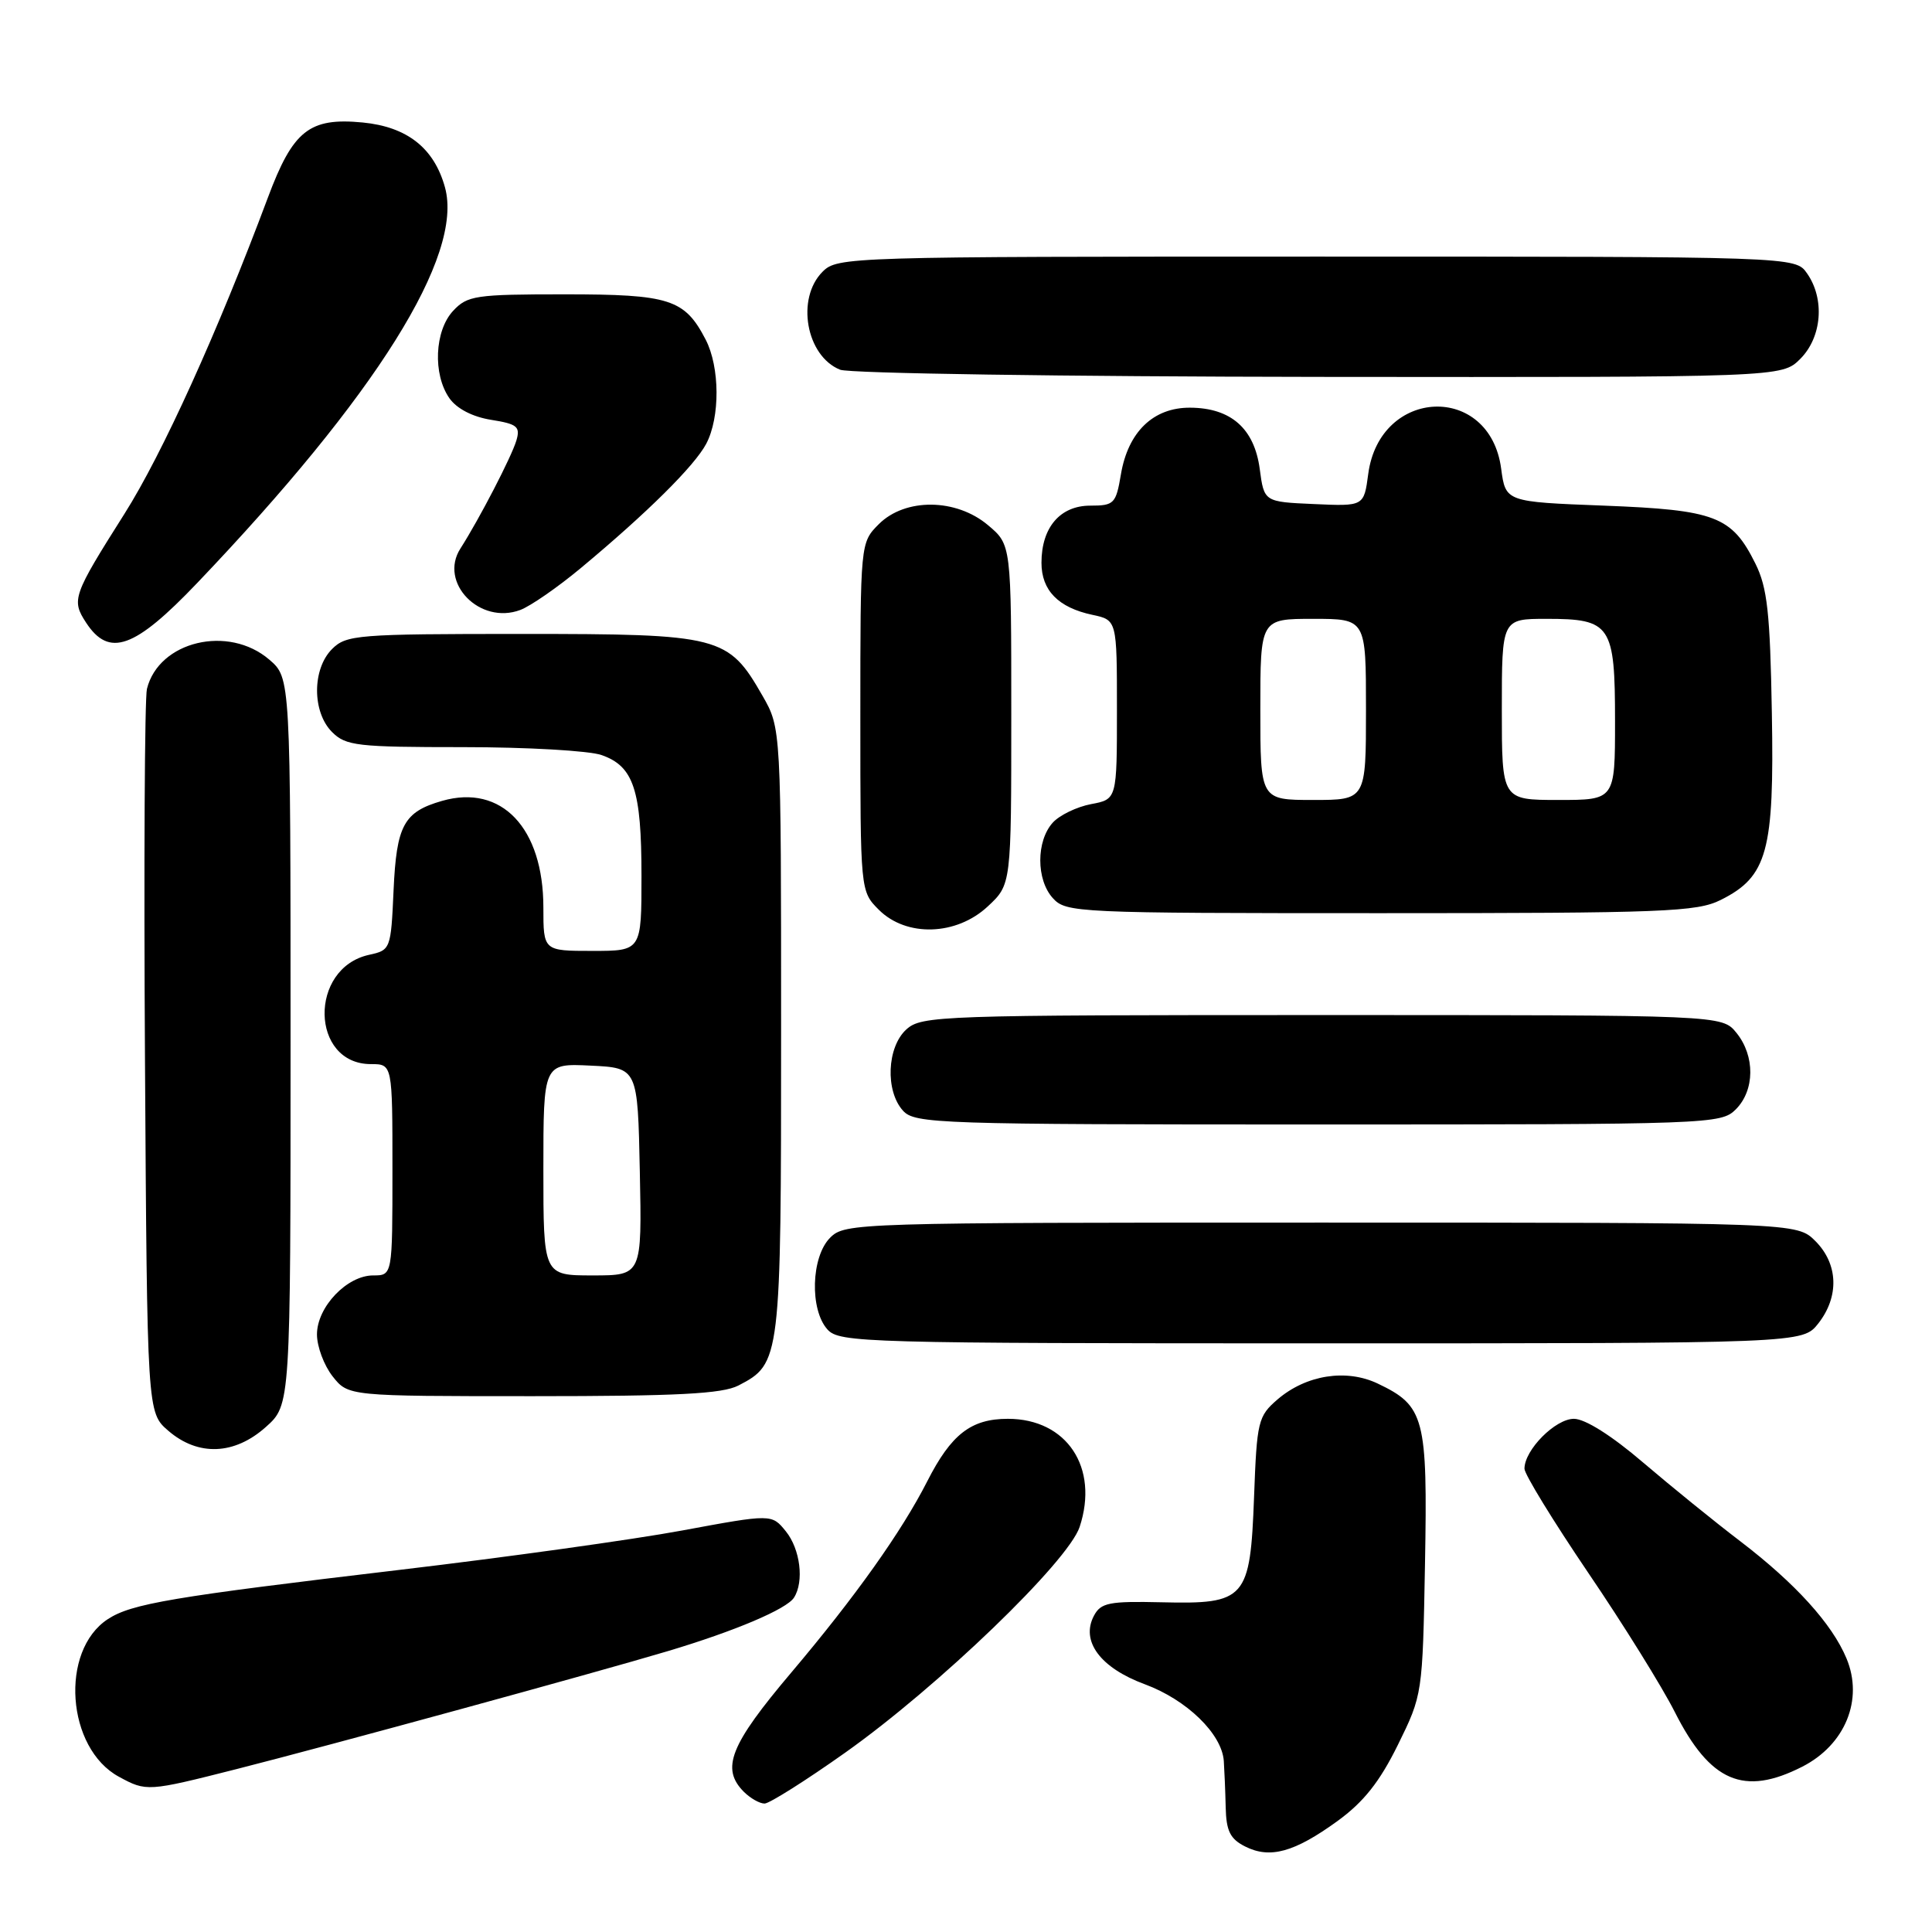 <?xml version="1.0" encoding="UTF-8" standalone="no"?>
<!DOCTYPE svg PUBLIC "-//W3C//DTD SVG 1.1//EN" "http://www.w3.org/Graphics/SVG/1.1/DTD/svg11.dtd" >
<svg xmlns="http://www.w3.org/2000/svg" xmlns:xlink="http://www.w3.org/1999/xlink" version="1.1" viewBox="0 0 256 256">
 <g >
 <path fill="currentColor"
d=" M 177.22 241.30 C 180.69 238.78 182.80 236.12 185.22 231.22 C 188.49 224.57 188.50 224.52 188.82 207.20 C 189.17 187.82 188.77 186.29 182.56 183.33 C 178.38 181.34 173.07 182.18 169.28 185.43 C 166.70 187.66 166.54 188.31 166.17 198.33 C 165.66 211.92 165.09 212.58 153.89 212.31 C 146.98 212.15 145.87 212.37 144.96 214.08 C 143.16 217.45 145.79 221.00 151.71 223.18 C 157.25 225.23 161.90 229.74 162.16 233.33 C 162.24 234.52 162.36 237.28 162.41 239.46 C 162.48 242.62 163.00 243.67 164.99 244.67 C 168.28 246.33 171.51 245.44 177.22 241.30 Z  M 112.00 232.23 C 124.32 223.50 141.54 206.92 143.06 202.32 C 145.65 194.46 141.36 188.00 133.55 188.00 C 128.67 188.00 126.04 190.04 122.86 196.29 C 119.47 202.95 113.33 211.59 104.85 221.62 C 96.72 231.23 95.49 234.34 98.57 237.43 C 99.44 238.29 100.67 238.99 101.32 238.98 C 101.97 238.96 106.78 235.93 112.00 232.23 Z  M 31.32 234.42 C 43.65 231.29 78.82 221.67 88.50 218.78 C 97.40 216.12 104.25 213.21 105.21 211.69 C 106.57 209.56 106.04 205.27 104.13 202.91 C 102.26 200.60 102.26 200.60 90.38 202.80 C 83.85 204.01 67.03 206.35 53.00 208.01 C 22.77 211.59 17.43 212.49 14.28 214.55 C 7.89 218.74 8.80 231.66 15.76 235.43 C 19.40 237.41 19.57 237.40 31.32 234.42 Z  M 238.82 234.09 C 244.50 231.19 246.95 225.20 244.67 219.75 C 242.75 215.15 237.89 209.80 230.59 204.22 C 227.24 201.67 221.45 196.97 217.72 193.79 C 213.55 190.22 210.03 188.00 208.55 188.00 C 206.09 188.00 202.00 192.12 202.00 194.61 C 202.00 195.34 205.80 201.54 210.44 208.39 C 215.09 215.23 220.25 223.54 221.92 226.85 C 226.61 236.13 231.07 238.04 238.82 234.09 Z  M 35.23 189.08 C 38.50 186.16 38.50 186.16 38.50 138.00 C 38.50 89.83 38.50 89.83 35.69 87.41 C 30.27 82.75 21.04 84.95 19.47 91.28 C 19.17 92.50 19.05 114.58 19.21 140.34 C 19.50 187.17 19.50 187.17 22.31 189.59 C 26.26 192.99 31.07 192.80 35.23 189.08 Z  M 97.84 183.59 C 103.45 180.68 103.50 180.27 103.50 136.60 C 103.50 96.50 103.50 96.50 101.04 92.20 C 96.49 84.26 95.49 84.00 69.13 84.00 C 47.33 84.00 45.88 84.12 44.00 86.00 C 41.35 88.65 41.35 94.35 44.00 97.00 C 45.83 98.83 47.33 99.00 61.35 99.00 C 69.79 99.00 78.06 99.47 79.71 100.05 C 83.96 101.53 85.00 104.67 85.00 116.05 C 85.00 126.00 85.00 126.00 78.50 126.00 C 72.00 126.00 72.00 126.00 72.00 120.25 C 72.00 109.70 66.46 103.86 58.58 106.12 C 53.50 107.58 52.54 109.34 52.15 117.97 C 51.80 125.78 51.75 125.90 48.90 126.52 C 40.89 128.28 41.12 141.00 49.15 141.00 C 52.00 141.00 52.00 141.00 52.00 155.00 C 52.00 169.00 52.00 169.00 49.45 169.00 C 45.99 169.00 42.00 173.18 42.00 176.82 C 42.00 178.42 42.93 180.92 44.07 182.37 C 46.15 185.00 46.15 185.00 70.62 185.00 C 89.77 185.00 95.70 184.69 97.84 183.59 Z  M 240.93 175.37 C 243.73 171.80 243.58 167.49 240.55 164.45 C 238.09 162.00 238.09 162.00 175.05 162.00 C 113.33 162.00 111.96 162.04 110.00 164.00 C 107.47 166.53 107.27 173.54 109.65 176.17 C 111.23 177.91 114.57 178.00 175.08 178.00 C 238.85 178.00 238.85 178.00 240.93 175.37 Z  M 230.00 147.00 C 232.53 144.47 232.57 139.92 230.09 136.86 C 228.18 134.50 228.18 134.50 175.19 134.50 C 124.49 134.50 122.12 134.58 120.10 136.40 C 117.52 138.74 117.28 144.55 119.65 147.17 C 121.22 148.90 124.25 149.00 174.65 149.00 C 226.67 149.00 228.05 148.95 230.00 147.00 Z  M 130.89 120.10 C 134.00 117.20 134.00 117.20 134.00 94.69 C 134.00 72.18 134.00 72.18 130.92 69.59 C 126.69 66.02 119.95 65.96 116.45 69.45 C 114.00 71.91 114.00 71.91 114.00 95.00 C 114.00 118.09 114.00 118.09 116.45 120.55 C 120.11 124.20 126.73 123.99 130.89 120.10 Z  M 228.00 119.25 C 234.19 116.16 235.11 112.81 234.78 94.50 C 234.55 81.18 234.18 77.86 232.60 74.68 C 229.48 68.40 227.31 67.57 212.55 67.00 C 199.50 66.50 199.50 66.50 198.91 62.09 C 197.40 50.74 182.84 51.32 181.30 62.79 C 180.73 67.09 180.73 67.09 174.11 66.79 C 167.50 66.50 167.50 66.50 166.92 62.13 C 166.20 56.78 163.11 54.05 157.70 54.02 C 152.83 53.99 149.48 57.22 148.53 62.84 C 147.87 66.75 147.63 67.00 144.47 67.00 C 140.47 67.00 138.00 69.89 138.00 74.57 C 138.00 78.23 140.23 80.51 144.75 81.47 C 148.00 82.16 148.00 82.16 148.00 94.03 C 148.00 105.91 148.00 105.91 144.57 106.55 C 142.68 106.91 140.40 108.01 139.50 109.00 C 137.29 111.44 137.29 116.56 139.50 119.00 C 141.25 120.94 142.60 121.00 182.90 121.00 C 220.50 121.00 224.84 120.83 228.00 119.25 Z  M 26.13 77.25 C 49.88 52.36 61.46 33.87 58.96 24.82 C 57.52 19.61 53.94 16.80 48.05 16.23 C 40.99 15.55 38.82 17.28 35.49 26.20 C 28.85 43.97 21.51 60.15 16.50 68.07 C 9.64 78.91 9.44 79.49 11.41 82.51 C 14.46 87.16 17.83 85.95 26.13 77.25 Z  M 76.95 75.28 C 85.77 67.94 92.04 61.72 93.58 58.80 C 95.43 55.29 95.39 48.66 93.51 45.01 C 90.72 39.63 88.77 39.00 74.82 39.00 C 63.00 39.00 61.93 39.16 60.04 41.19 C 57.58 43.83 57.33 49.60 59.55 52.77 C 60.52 54.15 62.62 55.24 65.08 55.63 C 68.54 56.18 68.97 56.53 68.42 58.38 C 67.77 60.55 63.51 68.77 61.01 72.68 C 58.10 77.21 63.59 82.84 68.95 80.82 C 70.30 80.31 73.90 77.82 76.95 75.28 Z  M 238.55 47.55 C 241.42 44.67 241.82 39.61 239.44 36.22 C 237.89 34.00 237.89 34.00 174.44 34.00 C 112.33 34.00 110.96 34.04 109.00 36.00 C 105.45 39.55 106.81 47.18 111.32 48.99 C 112.52 49.48 141.08 49.90 174.80 49.94 C 236.09 50.00 236.09 50.00 238.55 47.55 Z  M 72.00 154.95 C 72.00 140.90 72.00 140.90 78.25 141.20 C 84.50 141.50 84.50 141.50 84.78 155.25 C 85.06 169.00 85.06 169.00 78.53 169.00 C 72.00 169.00 72.00 169.00 72.00 154.95 Z  M 167.00 94.00 C 167.00 82.00 167.00 82.00 174.00 82.00 C 181.00 82.00 181.00 82.00 181.00 94.00 C 181.00 106.00 181.00 106.00 174.00 106.00 C 167.00 106.00 167.00 106.00 167.00 94.00 Z  M 199.00 94.00 C 199.00 82.00 199.00 82.00 204.93 82.00 C 213.46 82.00 214.00 82.81 214.00 95.57 C 214.00 106.00 214.00 106.00 206.50 106.00 C 199.00 106.00 199.00 106.00 199.00 94.00 Z "/>
</g>
</svg>